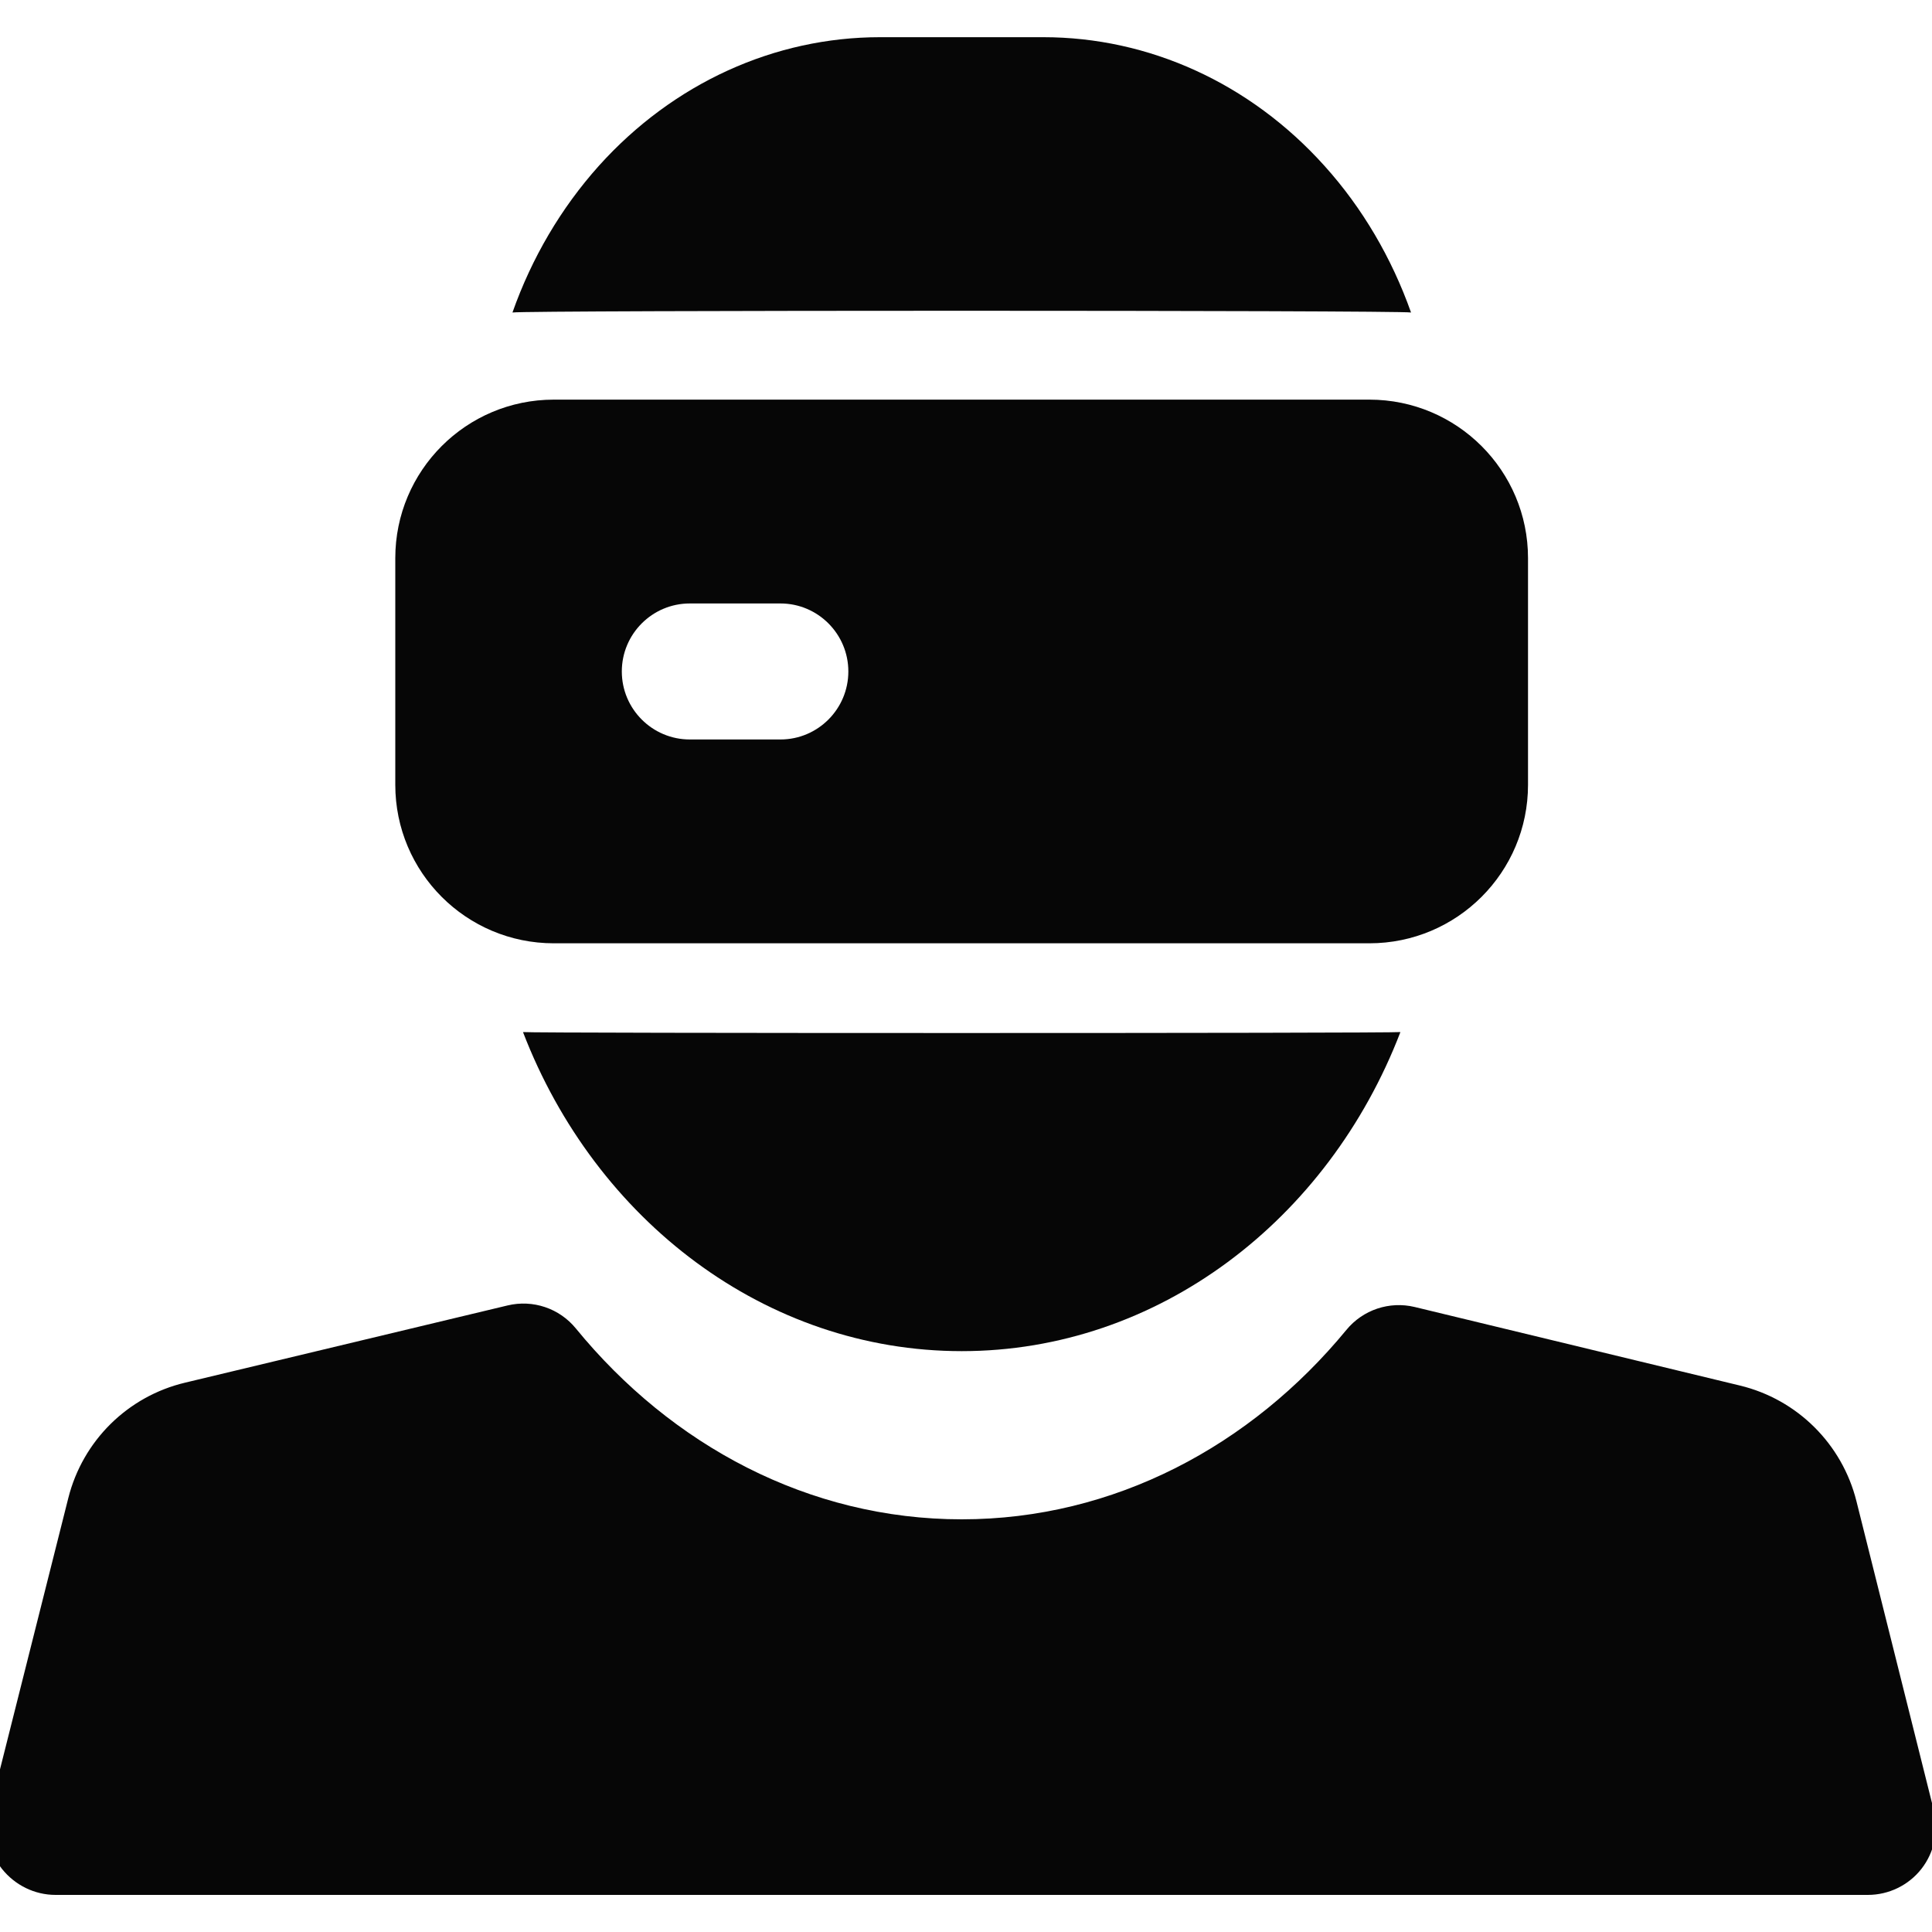 <svg width="20" height="20" viewBox="0 0 20 20" fill="none" xmlns="http://www.w3.org/2000/svg">
<path fill-rule="evenodd" clip-rule="evenodd" d="M9.956 15.728C8.371 15.728 6.95 14.961 5.962 13.753C5.791 13.543 5.516 13.451 5.254 13.514L1.917 14.313C1.322 14.454 0.856 14.915 0.707 15.508L-0.107 18.741C-0.161 18.951 -0.114 19.174 0.019 19.345C0.154 19.515 0.358 19.616 0.575 19.616H19.336C19.553 19.616 19.758 19.516 19.891 19.346C20.024 19.175 20.072 18.952 20.019 18.741L19.218 15.541C19.07 14.948 18.605 14.486 18.011 14.343L14.645 13.53C14.383 13.467 14.108 13.559 13.937 13.768C12.95 14.967 11.533 15.728 9.956 15.728Z" fill="#060606"/>
<path fill-rule="evenodd" clip-rule="evenodd" d="M14.176 4.137H5.733C4.826 4.137 4.092 4.872 4.092 5.778V8.124C4.092 9.03 4.826 9.765 5.733 9.765H14.176C15.083 9.765 15.818 9.03 15.818 8.124V5.778C15.818 4.872 15.083 4.137 14.176 4.137ZM7.141 7.655H8.079C8.467 7.655 8.782 7.339 8.782 6.951C8.782 6.563 8.467 6.247 8.079 6.247H7.141C6.752 6.247 6.437 6.563 6.437 6.951C6.437 7.339 6.752 7.655 7.141 7.655Z" fill="#060606"/>
<path fill-rule="evenodd" clip-rule="evenodd" d="M5.414 10.684C6.163 12.633 7.925 13.987 9.956 13.987C11.987 13.987 13.748 12.633 14.497 10.684C14.393 10.697 5.519 10.697 5.414 10.684ZM5.305 3.235C5.444 3.211 14.467 3.211 14.607 3.235C14.407 2.671 14.104 2.153 13.711 1.717C12.94 0.859 11.891 0.385 10.8 0.385C10.244 0.385 9.667 0.385 9.11 0.385C8.02 0.385 6.971 0.859 6.2 1.716C5.808 2.153 5.504 2.671 5.305 3.235Z" fill="#060606"/>
</svg>
